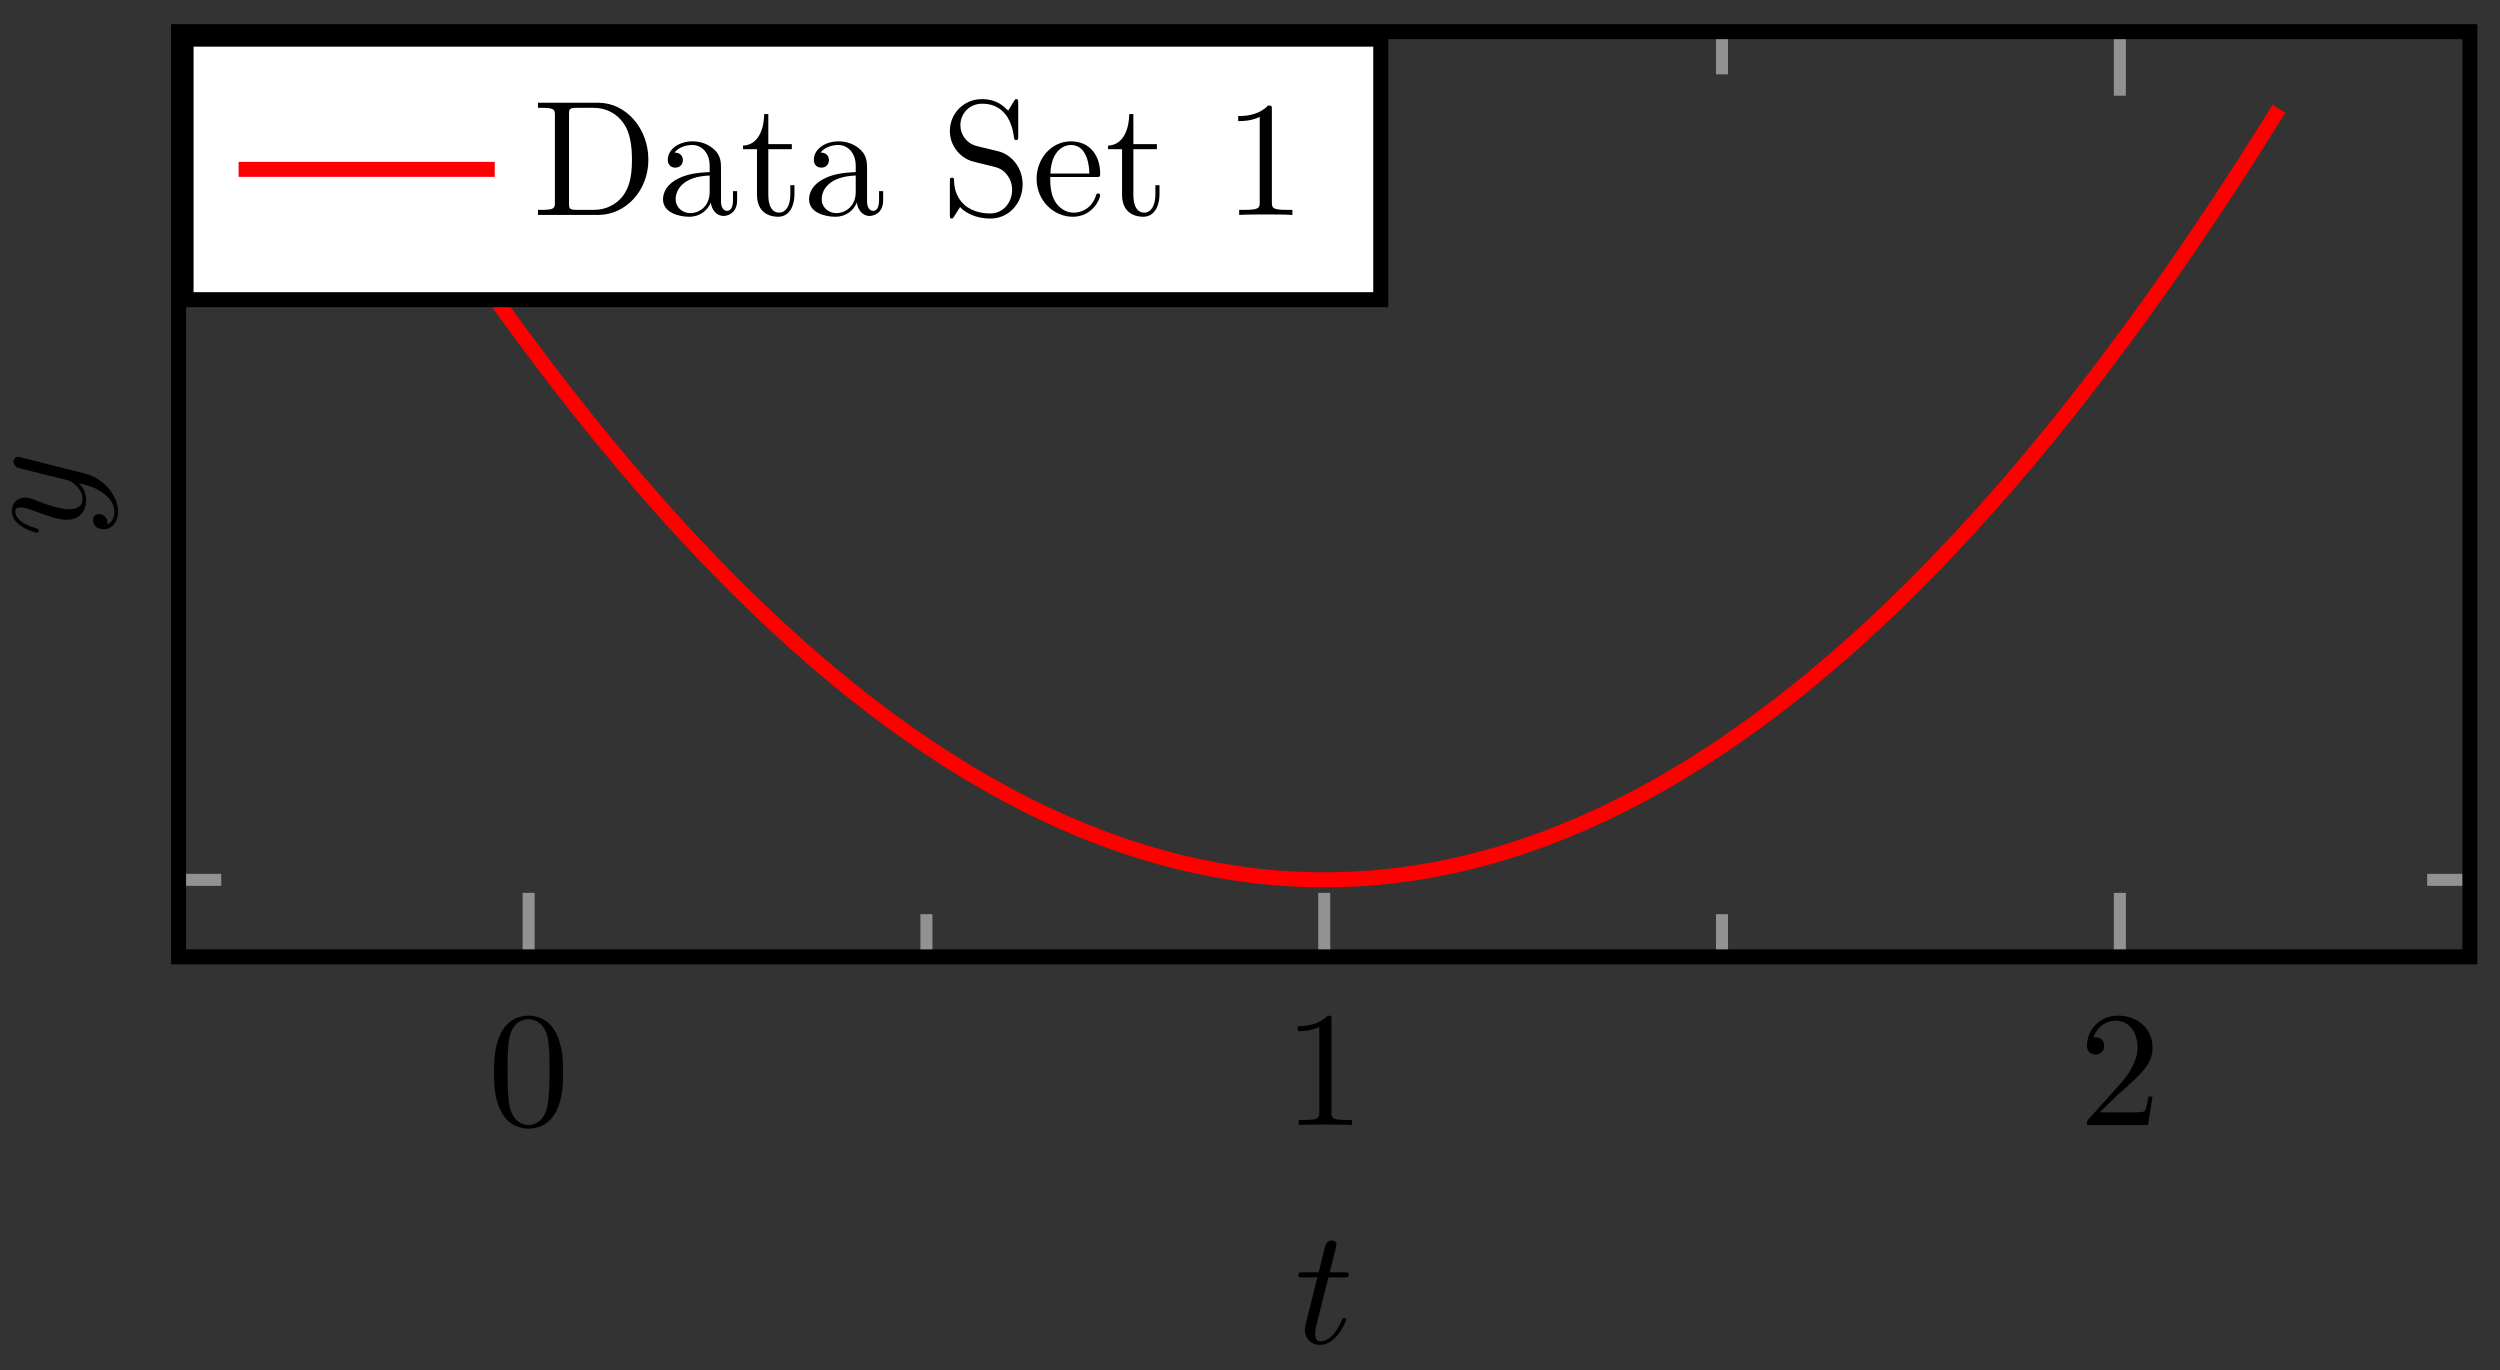 <svg xmlns="http://www.w3.org/2000/svg" xmlns:xlink="http://www.w3.org/1999/xlink" version="1.1" width="166" height="91" viewBox="0 0 166 91">
<rect x="0" y="0" width="166" height="91" fill="#333333" stroke="none"/>
<defs>
<path id="font_1_1" d="M.46 .32C.46 .4 .455 .48 .42 .554 .374 .65 .292 .666 .25 .666 .19 .666 .117 .64 .076 .547 .044 .478 .039 .4 .039 .32 .039 .245 .043 .155 .084 .079 .127-.002 .2-.022 .249-.022 .303-.022 .379-.001 .423 .094 .455 .163 .46 .241 .46 .32M.249-0C.21-0 .151 .025 .133 .121 .122 .181 .122 .273 .122 .332 .122 .396 .122 .462 .13 .516 .149 .635 .224 .644 .249 .644 .282 .644 .348 .626 .367 .527 .377 .471 .377 .395 .377 .332 .377 .257 .377 .189 .366 .125 .351 .03 .294-0 .249-0Z"/>
<path id="font_1_2" d="M.294 .64C.294 .664 .294 .666 .271 .666 .209 .602 .121 .602 .089 .602V.571C.109 .571 .168 .571 .22 .597V.079C.22 .043 .217 .031 .127 .031H.095V0C.13 .003 .217 .003 .257 .003 .297 .003 .384 .003 .419 0V.031H.387C.297 .031 .294 .042 .294 .079V.64Z"/>
<path id="font_1_3" d="M.127 .077 .233 .18C.389 .318 .449 .372 .449 .472 .449 .586 .359 .666 .237 .666 .124 .666 .05 .574 .05 .485 .05 .429 .1 .429 .103 .429 .12 .429 .155 .441 .155 .482 .155 .508 .137 .534 .102 .534 .094 .534 .092 .534 .089 .533 .112 .598 .166 .635 .224 .635 .315 .635 .358 .554 .358 .472 .358 .392 .308 .313 .253 .251L.061 .037C.05 .026 .05 .024 .05 0H.421L.449 .174H.424C.419 .144 .412 .1 .402 .085 .395 .077 .329 .077 .307 .077H.127Z"/>
<clipPath id="clip_2">
<path transform="matrix(1,0,0,-1,24.535,58.417)" d="M-12.679-5.12H139.465V56.315H-12.679Z"/>
</clipPath>
<path id="font_3_1" d="M.206 .4H.3C.32 .4 .33 .4 .33 .42 .33 .431 .32 .431 .302 .431H.214C.25 .572 .255 .592 .255 .598 .255 .615 .243 .625 .226 .625 .223 .625 .195 .624 .186 .589L.147 .431H.053C.033 .431 .023 .431 .023 .412 .023 .4 .031 .4 .051 .4H.139C.067 .116 .063 .099 .063 .081 .063 .027 .101-.011 .155-.011 .257-.011 .314 .135 .314 .143 .314 .153 .306 .153 .302 .153 .293 .153 .292 .15 .287 .139 .244 .035 .191 .011 .157 .011 .136 .011 .126 .024 .126 .057 .126 .081 .128 .088 .132 .105L.206 .4Z"/>
<path id="font_3_2" d="M.486 .381C.49 .395 .49 .397 .49 .404 .49 .422 .476 .431 .461 .431 .451 .431 .435 .425 .426 .41 .424 .405 .416 .374 .412 .356 .405 .33 .398 .303 .392 .276L.347 .096C.343 .081 .3 .011 .234 .011 .183 .011 .172 .055 .172 .092 .172 .138 .189 .2 .223 .288 .239 .329 .243 .34 .243 .36 .243 .405 .211 .442 .161 .442 .066 .442 .029 .297 .029 .288 .029 .278 .039 .278 .041 .278 .051 .278 .052 .28 .057 .296 .084 .39 .124 .42 .158 .42 .166 .42 .183 .42 .183 .388 .183 .363 .173 .337 .166 .318 .126 .212 .108 .155 .108 .108 .108 .019 .171-.011 .23-.011 .269-.011 .303 .006 .331 .034 .318-.018 .306-.067 .266-.12 .24-.154 .202-.183 .156-.183 .142-.183 .097-.18 .08-.141 .096-.141 .109-.141 .123-.129 .133-.12 .143-.107 .143-.088 .143-.057 .116-.053 .106-.053 .083-.053 .05-.069 .05-.118 .05-.168 .094-.205 .156-.205 .259-.205 .362-.114 .39-.001L.486 .381Z"/>
<path id="font_4_46" d="M.707 .336C.707 .526 .572 .683 .401 .683H.035V.652H.059C.136 .652 .138 .641 .138 .605V.078C.138 .042 .136 .031 .059 .031H.035V0H.401C.569 0 .707 .148 .707 .336M.607 .336C.607 .225 .588 .165 .552 .116 .532 .089 .475 .031 .374 .031H.273C.226 .031 .224 .038 .224 .071V.612C.224 .645 .226 .652 .273 .652H.373C.435 .652 .504 .63 .555 .559 .598 .5 .607 .414 .607 .336Z"/>
<path id="font_4_28" d="M.483 .089V.145H.458V.089C.458 .031 .433 .025 .422 .025 .389 .025 .385 .07 .385 .075V.275C.385 .317 .385 .356 .349 .393 .31 .432 .26 .448 .212 .448 .13 .448 .061 .401 .061 .335 .061 .305 .081 .288 .107 .288 .135 .288 .153 .308 .153 .334 .153 .346 .148 .379 .102 .38 .129 .415 .178 .426 .21 .426 .259 .426 .316 .387 .316 .298V.261C.265 .258 .195 .255 .132 .225 .057 .191 .032 .139 .032 .095 .032 .014 .129-.011 .192-.011 .258-.011 .304 .029 .323 .076 .327 .036 .354-.006 .401-.006 .422-.006 .483 .008 .483 .089M.316 .14C.316 .045 .244 .011 .199 .011 .15 .011 .109 .046 .109 .096 .109 .151 .151 .234 .316 .24V.14Z"/>
<path id="font_4_105" d="M.332 .124V.181H.307V.126C.307 .052 .277 .014 .24 .014 .173 .014 .173 .105 .173 .122V.4H.316V.431H.173V.614H.148C.147 .532 .117 .426 .019 .422V.4H.104V.124C.104 .001 .197-.011 .233-.011 .304-.011 .332 .06 .332 .124V.124Z"/>
<path id="font_4_97" d="M.499 .186C.499 .286 .433 .368 .349 .388L.221 .419C.159 .434 .12 .488 .12 .546 .12 .616 .174 .677 .252 .677 .419 .677 .441 .513 .447 .468 .448 .462 .448 .456 .459 .456 .472 .456 .472 .461 .472 .48V.681C.472 .698 .472 .705 .461 .705 .454 .705 .453 .704 .446 .692L.411 .635C.381 .664 .34 .705 .251 .705 .14 .705 .056 .617 .056 .511 .056 .428 .109 .355 .187 .328 .198 .324 .249 .312 .319 .295 .346 .288 .376 .281 .404 .244 .425 .218 .435 .185 .435 .152 .435 .081 .385 .009 .301 .009 .272 .009 .196 .014 .143 .063 .085 .117 .082 .181 .081 .217 .08 .227 .072 .227 .069 .227 .056 .227 .056 .22 .056 .202V.002C.056-.015 .056-.022 .067-.022 .074-.022 .075-.02 .082-.009 .082-.009 .085-.005 .118 .048 .149 .014 .213-.022 .302-.022 .419-.022 .499 .076 .499 .186Z"/>
<path id="font_4_50" d="M.415 .119C.415 .129 .407 .131 .402 .131 .393 .131 .391 .125 .389 .117 .354 .014 .264 .014 .254 .014 .204 .014 .164 .044 .141 .081 .111 .129 .111 .195 .111 .231H.39C.412 .231 .415 .231 .415 .252 .415 .351 .361 .448 .236 .448 .12 .448 .028 .345 .028 .22 .028 .086 .133-.011 .248-.011 .37-.011 .415 .1 .415 .119M.349 .252H.112C.118 .401 .202 .426 .236 .426 .339 .426 .349 .291 .349 .252Z"/>
<path id="font_4_82" d="M.419 0V.031H.387C.297 .031 .294 .042 .294 .079V.64C.294 .664 .294 .666 .271 .666 .209 .602 .121 .602 .089 .602V.571C.109 .571 .168 .571 .22 .597V.079C.22 .043 .217 .031 .127 .031H.095V0C.13 .003 .217 .003 .257 .003 .297 .003 .384 .003 .419 0Z"/>
</defs>
<path transform="matrix(1,0,0,-1,24.535,58.417)" stroke-width=".797" stroke-linecap="butt" stroke-miterlimit="10" stroke-linejoin="miter" fill="none" stroke="#929292" d="M36.98-5.12V-2.285M89.808-5.12V-2.285M36.98 56.315V53.48M89.808 56.315V53.48"/>
<path transform="matrix(1,0,0,-1,24.535,58.417)" stroke-width=".797" stroke-linecap="butt" stroke-miterlimit="10" stroke-linejoin="miter" fill="none" stroke="#929292" d="M10.566-5.12V-.868M63.394-5.12V-.868M116.222-5.12V-.868M10.566 56.315V52.063M63.394 56.315V52.063M116.222 56.315V52.063"/>
<path transform="matrix(1,0,0,-1,24.535,58.417)" stroke-width=".797" stroke-linecap="butt" stroke-miterlimit="10" stroke-linejoin="miter" fill="none" stroke="#929292" d="M-12.679-.005H-9.844M139.465-.005H136.63"/>
<path transform="matrix(1,0,0,-1,24.535,58.417)" stroke-width=".797" stroke-linecap="butt" stroke-miterlimit="10" stroke-linejoin="miter" fill="none" stroke="#929292" d=""/>
<path transform="matrix(1,0,0,-1,24.535,58.417)" stroke-width=".996" stroke-linecap="butt" stroke-miterlimit="10" stroke-linejoin="miter" fill="none" stroke="#000000" d="M-12.679-5.12V56.315H139.465V-5.12H-12.679Z"/>
<use data-text="0" xlink:href="#font_1_1" transform="matrix(10.909,0,0,-10.91,32.373,74.703)"/>
<use data-text="1" xlink:href="#font_1_2" transform="matrix(10.909,0,0,-10.91,85.202,74.703)"/>
<use data-text="2" xlink:href="#font_1_3" transform="matrix(10.909,0,0,-10.91,138.03,74.703)"/>
<g clip-path="url(#clip_2)">
<path transform="matrix(1,0,0,-1,24.535,58.417)" stroke-width=".996" stroke-linecap="butt" stroke-miterlimit="10" stroke-linejoin="miter" fill="none" stroke="#ff0000" d="M0 51.195 1.281 49.148 2.561 47.142 3.842 45.177 5.123 43.255 6.403 41.374 7.684 39.535 8.965 37.738 10.245 35.983 11.526 34.27 12.807 32.598 14.087 30.968 15.368 29.38 16.649 27.834 17.929 26.329 19.21 24.867 20.491 23.446 21.771 22.067 23.052 20.729 24.333 19.434 25.613 18.18 26.894 16.968 28.175 15.798 29.455 14.669 30.736 13.583 32.017 12.538 33.297 11.535 34.578 10.574 35.859 9.654 37.139 8.777 38.42 7.941 39.701 7.147 40.981 6.395 42.262 5.684 43.543 5.015 44.823 4.389 46.104 3.803 47.385 3.26 48.665 2.759 49.946 2.299 51.227 1.881 52.507 1.505 53.788 1.17 55.069 .878 56.349 .627 57.63 .418 58.911 .251 60.191 .125 61.472 .042 62.753 0H64.033L65.314 .042 66.595 .125 67.875 .251 69.156 .418 70.437 .627 71.717 .877 72.998 1.17 74.279 1.504 75.559 1.88 76.84 2.298 78.121 2.758 79.401 3.259 80.682 3.802 81.963 4.387 83.243 5.014 84.524 5.683 85.805 6.393 87.085 7.146 88.366 7.939 89.647 8.775 90.927 9.653 92.208 10.572 93.489 11.533 94.769 12.536 96.05 13.581 97.331 14.667 98.611 15.796 99.892 16.966 101.173 18.178 102.453 19.431 103.734 20.727 105.015 22.064 106.295 23.443 107.576 24.864 108.857 26.327 110.137 27.831 111.418 29.377 112.699 30.965 113.979 32.595 115.26 34.267 116.541 35.98 117.821 37.735 119.102 39.532 120.383 41.371 121.663 43.252 122.944 45.174 124.225 47.138 125.505 49.144 126.786 51.192"/>
</g>
<use data-text="t" xlink:href="#font_3_1" transform="matrix(10.909,0,0,-10.91,85.958,89.185)"/>
<use data-text="y" xlink:href="#font_3_2" transform="matrix(0,-10.91,-10.909,-0,5.601,35.689)"/>
<path transform="matrix(1,0,0,-1,24.535,58.417)" d="M-12.181 38.519H67.147V55.817H-12.181Z" fill="#ffffff"/>
<path transform="matrix(1,0,0,-1,24.535,58.417)" stroke-width=".996" stroke-linecap="butt" stroke-miterlimit="10" stroke-linejoin="miter" fill="none" stroke="#000000" d="M-12.181 38.519H67.147V55.817H-12.181Z"/>
<path transform="matrix(1,0,0,-1,15.842,11.246)" stroke-width=".996" stroke-linecap="butt" stroke-miterlimit="10" stroke-linejoin="miter" fill="none" stroke="#ff0000" d="M0 0H8.504 17.008"/>
<use data-text="D" xlink:href="#font_4_46" transform="matrix(10.909,0,0,-10.91,35.34,14.273)"/>
<use data-text="a" xlink:href="#font_4_28" transform="matrix(10.909,0,0,-10.91,43.675,14.273)"/>
<use data-text="t" xlink:href="#font_4_105" transform="matrix(10.909,0,0,-10.91,49.129,14.273)"/>
<use data-text="a" xlink:href="#font_4_28" transform="matrix(10.909,0,0,-10.91,53.373,14.273)"/>
<use data-text="S" xlink:href="#font_4_97" transform="matrix(10.909,0,0,-10.91,62.46,14.273)"/>
<use data-text="e" xlink:href="#font_4_50" transform="matrix(10.909,0,0,-10.91,68.525,14.273)"/>
<use data-text="t" xlink:href="#font_4_105" transform="matrix(10.909,0,0,-10.91,73.369,14.273)"/>
<use data-text="1" xlink:href="#font_4_82" transform="matrix(10.909,0,0,-10.91,81.245,14.273)"/>
</svg>
